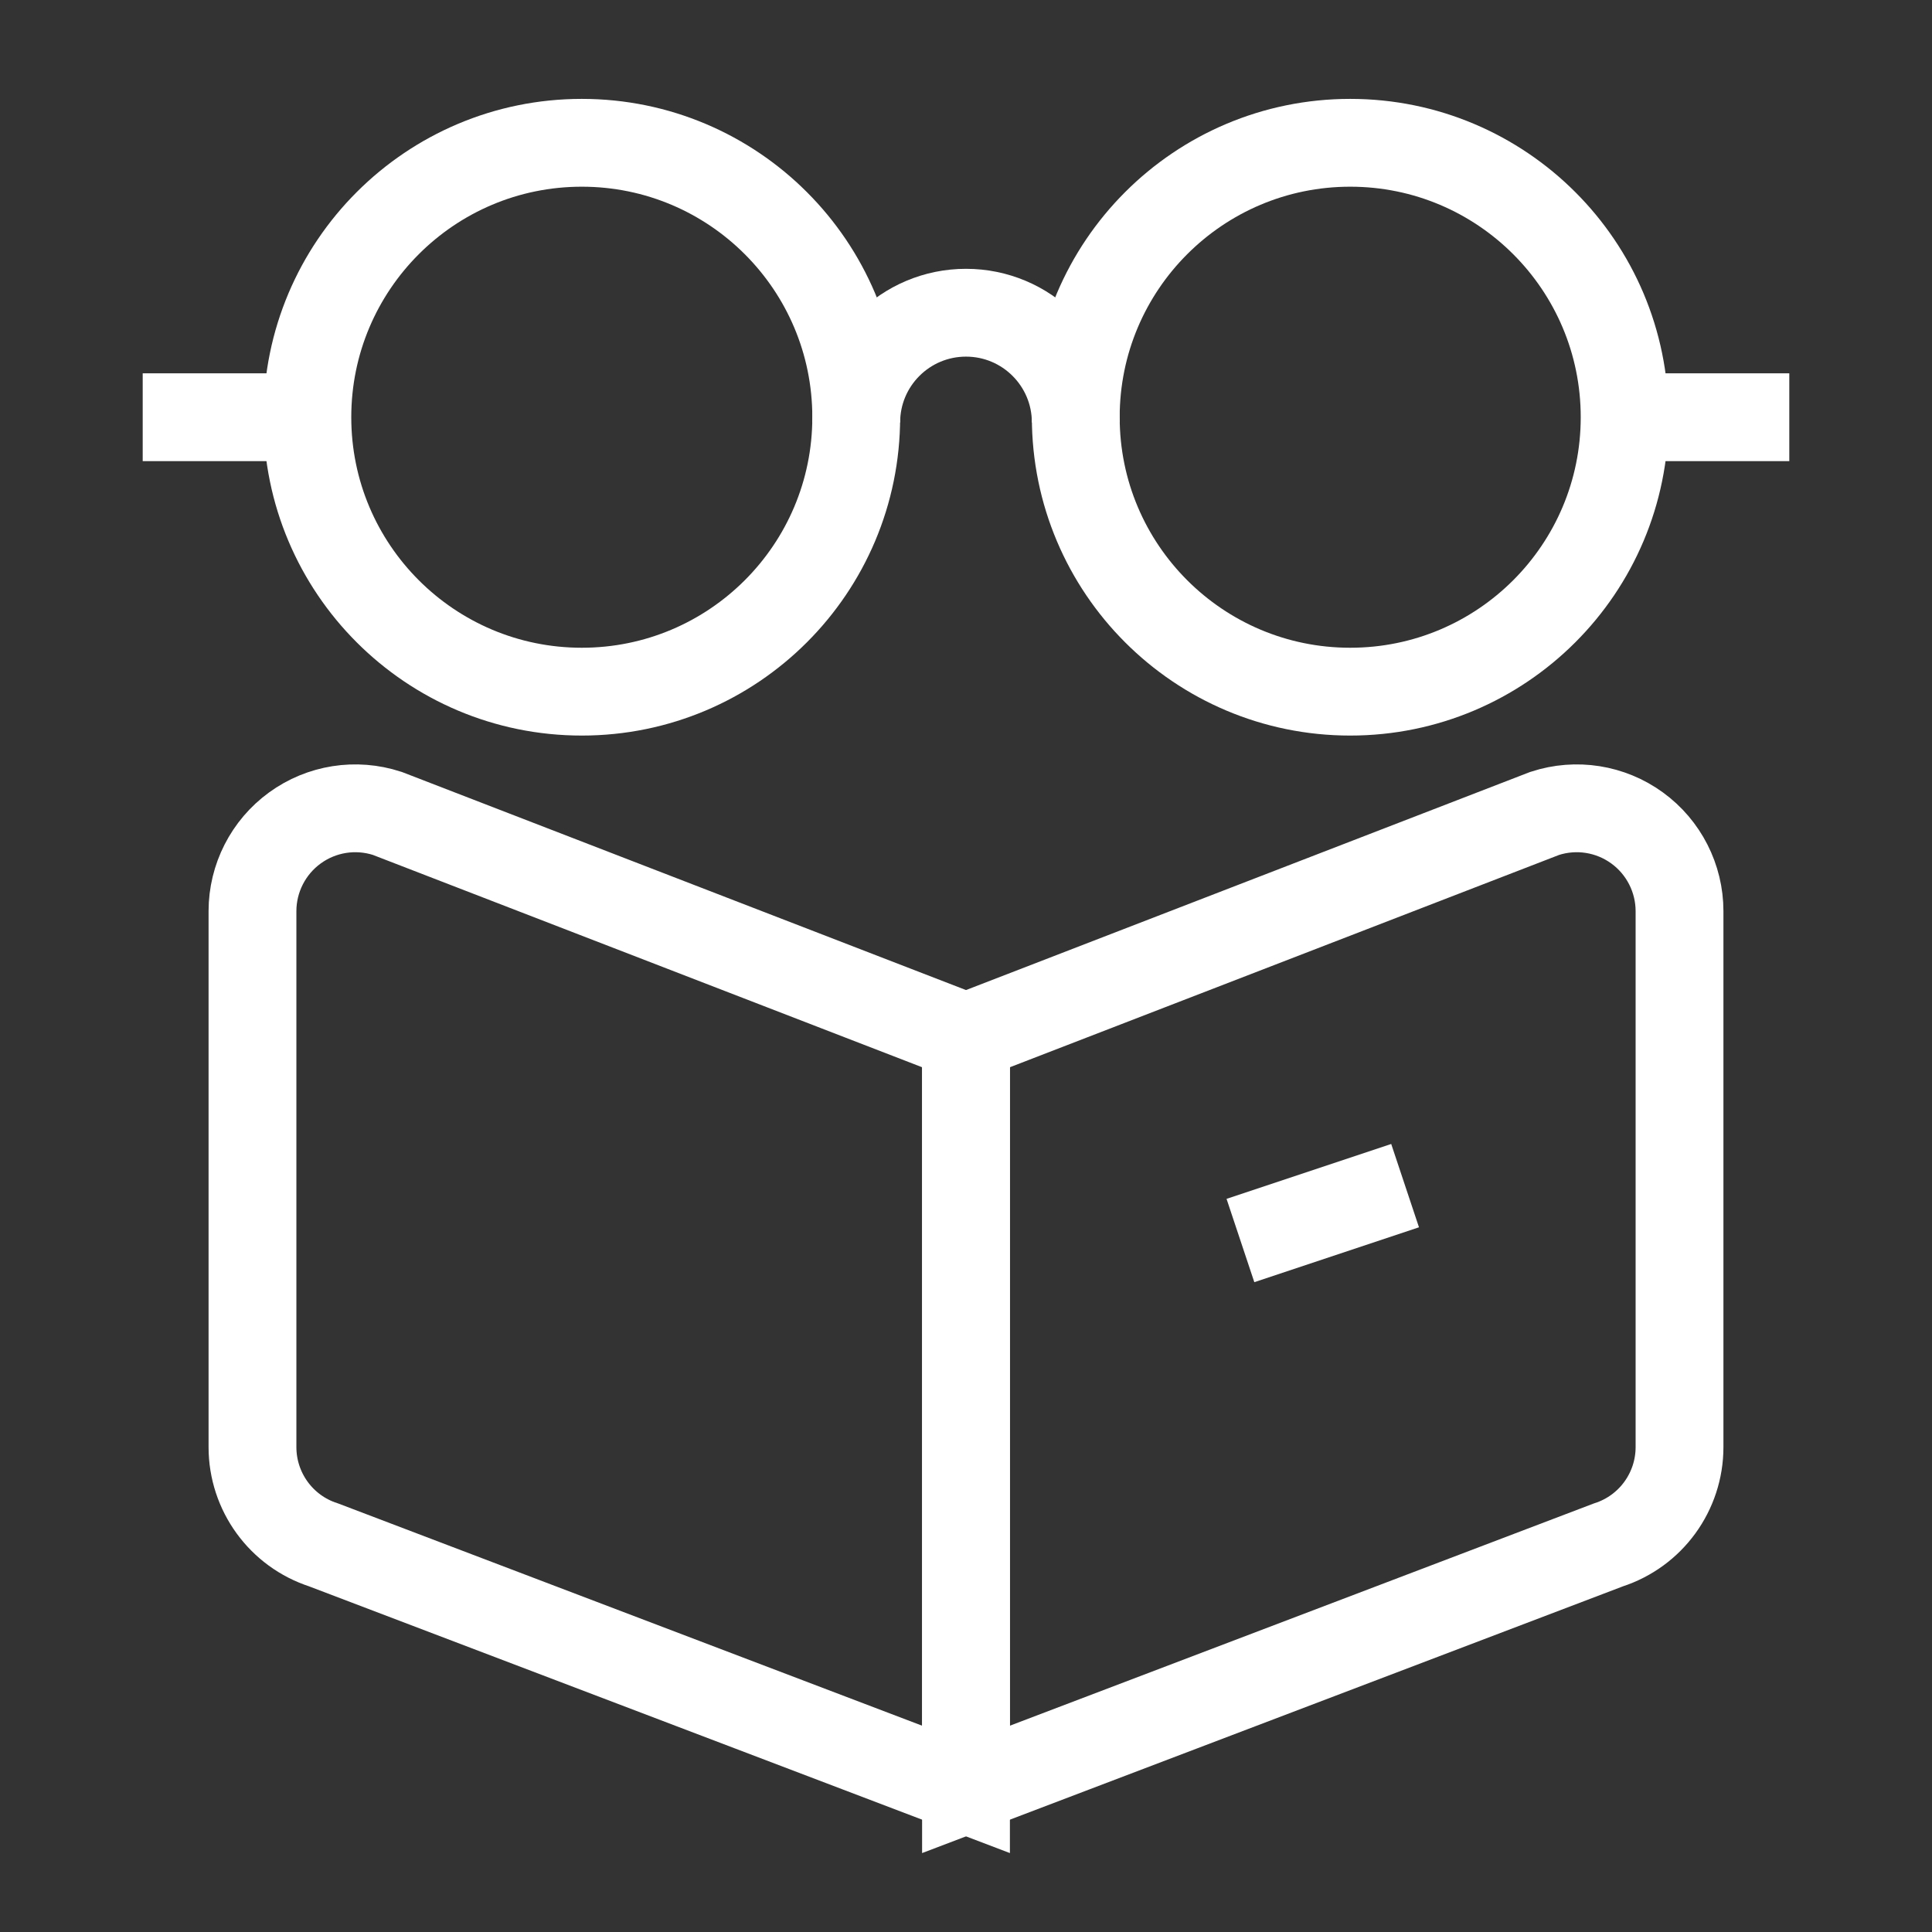 <svg width="20" height="20" viewBox="0 0 22 22" fill="none" xmlns="http://www.w3.org/2000/svg">
<rect x="0" y="0" width="22" height="22" fill="#333333" stroke="none"/>
<path fillRule="evenodd" clipRule="evenodd" d="M11 20.376L3.685 17.592C3.202 17.436 2.875 16.986 2.875 16.478V10.376C2.875 10.001 3.055 9.648 3.358 9.428C3.662 9.207 4.052 9.146 4.409 9.262L11 11.81V20.376Z" stroke="white" strokeWidth="1.5" strokeLinecap="round" strokeLinejoin="round"/>
<path fillRule="evenodd" clipRule="evenodd" d="M18.315 17.592L11 20.376V11.81L17.591 9.262C17.948 9.146 18.338 9.207 18.642 9.428C18.945 9.648 19.125 10.001 19.125 10.376V16.478C19.125 16.986 18.798 17.436 18.315 17.592V17.592Z" stroke="white" strokeWidth="1.5" strokeLinecap="round" strokeLinejoin="round"/>
<path fillRule="evenodd" clipRule="evenodd" d="M6.625 7.876C8.351 7.876 9.75 6.477 9.75 4.751C9.75 3.025 8.351 1.626 6.625 1.626C4.899 1.626 3.5 3.025 3.5 4.751C3.5 6.477 4.899 7.876 6.625 7.876Z" stroke="white" strokeWidth="1.5" strokeLinecap="round" strokeLinejoin="round"/>
<path fillRule="evenodd" clipRule="evenodd" d="M15.375 7.876C17.101 7.876 18.5 6.477 18.5 4.751C18.5 3.025 17.101 1.626 15.375 1.626C13.649 1.626 12.25 3.025 12.25 4.751C12.25 6.477 13.649 7.876 15.375 7.876Z" stroke="white" strokeWidth="1.5" strokeLinecap="round" strokeLinejoin="round"/>
<path d="M9.75 4.811C9.75 4.12 10.31 3.561 11 3.561C11.69 3.561 12.25 4.12 12.25 4.811" stroke="white" strokeWidth="1.5" strokeLinecap="round" strokeLinejoin="round"/>
<path d="M20.375 4.751H18.5" stroke="white" strokeWidth="1.5" strokeLinecap="round" strokeLinejoin="round"/>
<path d="M3.5 4.751H1.625" stroke="white" strokeWidth="1.5" strokeLinecap="round" strokeLinejoin="round"/>
<path d="M14.125 14.126L16 13.501" stroke="white" strokeWidth="1.5" strokeLinecap="round" strokeLinejoin="round"/>
</svg>

